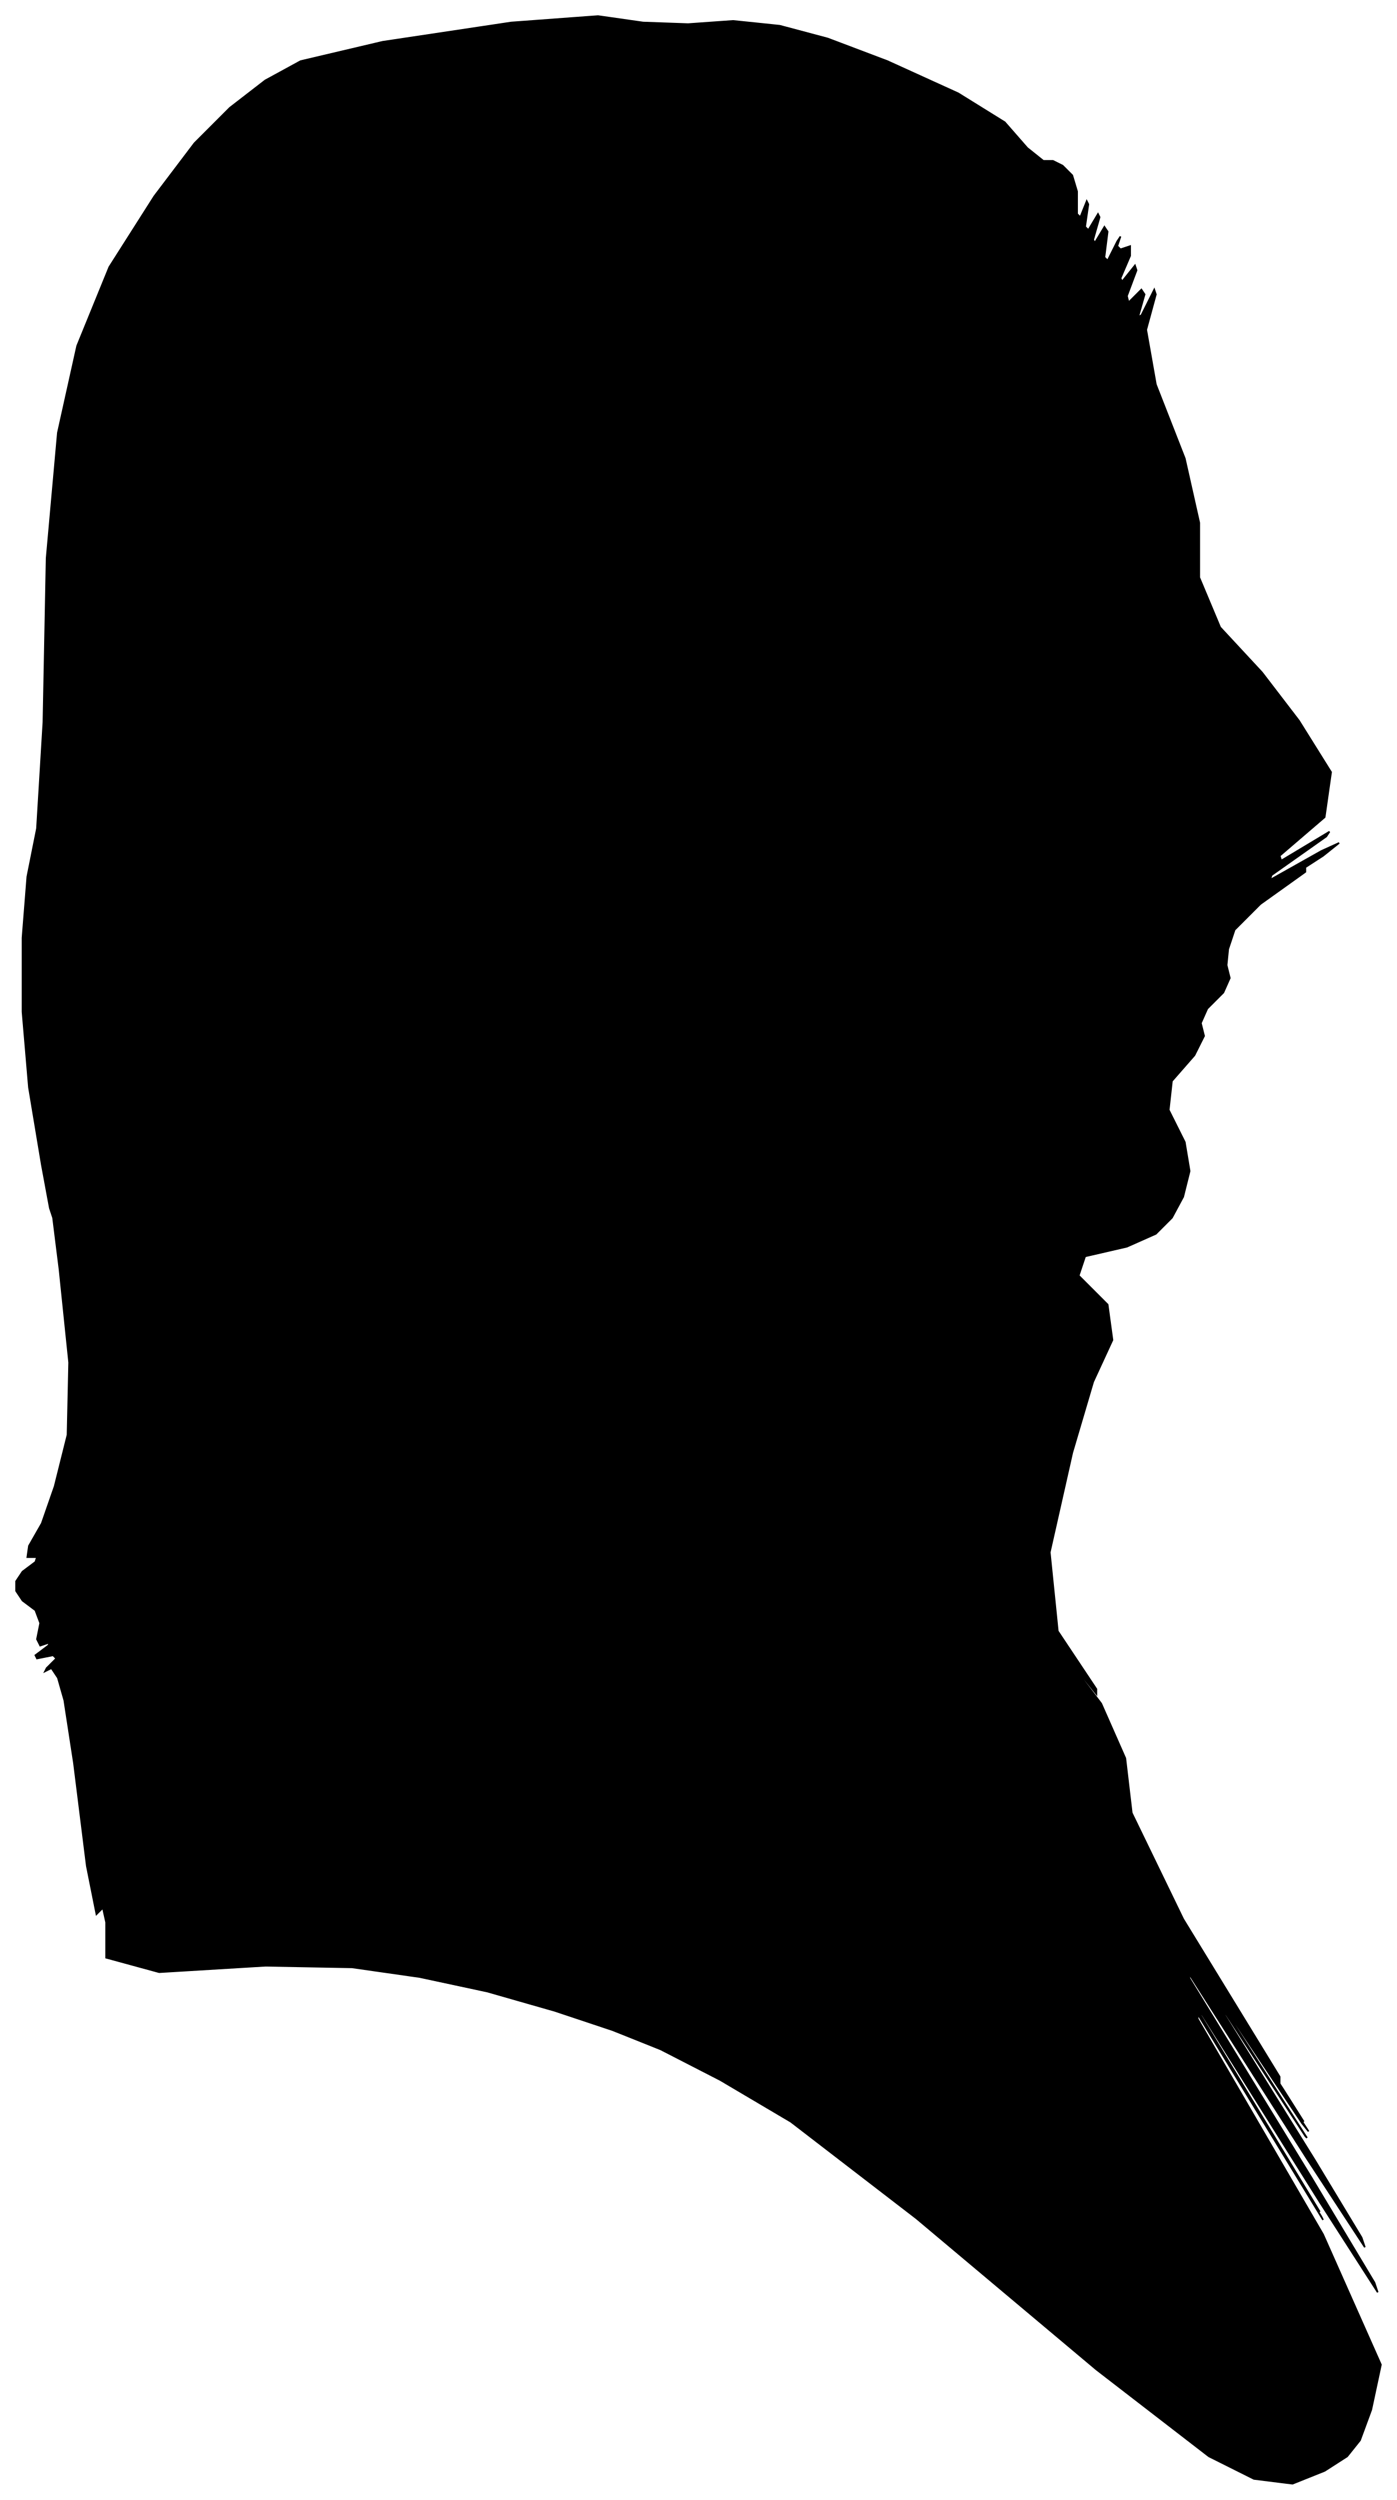 <?xml version="1.0" encoding="UTF-8"?>
<svg xmlns="http://www.w3.org/2000/svg" viewBox="356.00 246.00 869.00 1554.00">
  <path d="M 382.00 970.00 L 374.00 922.00 L 370.00 875.00 L 370.00 829.00 L 373.00 791.00 L 379.00 761.00 L 383.00 695.00 L 385.00 593.00 L 392.00 515.00 L 404.00 461.00 L 424.00 412.00 L 452.00 368.00 L 477.00 335.00 L 499.00 313.00 L 521.00 296.00 L 543.00 284.00 L 594.00 272.00 L 674.00 260.00 L 728.00 256.00 L 756.00 260.00 L 784.00 261.00 L 812.00 259.00 L 841.00 262.00 L 871.00 270.00 L 908.00 284.00 L 952.00 304.00 L 981.00 322.00 L 995.00 338.00 L 1005.00 346.00 L 1011.00 346.00 L 1017.00 349.00 L 1023.00 355.00 L 1026.00 365.00 L 1026.00 379.00 L 1028.00 381.00 L 1032.00 371.00 L 1033.00 373.00 L 1031.00 387.00 L 1033.00 389.00 L 1039.00 379.00 L 1040.00 381.00 L 1036.00 395.00 L 1037.00 397.00 L 1043.00 387.00 L 1045.00 390.00 L 1043.00 406.00 L 1045.00 408.00 L 1051.00 396.00 L 1053.00 393.00 L 1051.00 399.00 L 1053.00 401.00 L 1059.00 399.00 L 1059.00 405.00 L 1053.00 419.00 L 1054.00 421.00 L 1062.00 411.00 L 1063.00 414.00 L 1057.00 430.00 L 1058.00 434.00 L 1066.00 426.00 L 1068.00 429.00 L 1064.00 443.00 L 1066.00 442.00 L 1074.00 426.00 L 1075.00 429.00 L 1069.00 451.00 L 1075.00 485.00 L 1093.00 531.00 L 1102.00 571.00 L 1102.00 605.00 L 1115.00 636.00 L 1141.00 664.00 L 1164.00 694.00 L 1184.00 726.00 L 1180.00 754.00 L 1152.00 778.00 L 1153.00 781.00 L 1183.00 763.00 L 1181.00 766.00 L 1147.00 790.00 L 1146.00 793.00 L 1178.00 775.00 L 1189.00 770.00 L 1179.00 778.00 L 1162.00 789.00 L 1138.00 803.00 L 1140.00 802.00 L 1168.00 786.00 L 1168.00 788.00 L 1140.00 808.00 L 1124.00 824.00 L 1120.00 836.00 L 1119.00 846.00 L 1121.00 854.00 L 1117.00 863.00 L 1107.00 873.00 L 1103.00 882.00 L 1105.00 890.00 L 1099.00 902.00 L 1085.00 918.00 L 1083.00 936.00 L 1093.00 956.00 L 1096.00 974.00 L 1092.00 990.00 L 1085.00 1003.00 L 1075.00 1013.00 L 1057.00 1021.00 L 1031.00 1027.00 L 1027.00 1039.00 L 1045.00 1057.00 L 1048.00 1079.00 L 1036.00 1105.00 L 1023.00 1149.00 L 1009.00 1211.00 L 1014.00 1260.00 L 1038.00 1296.00 L 1038.00 1299.00 L 1014.00 1269.00 L 1015.00 1271.00 L 1041.00 1305.00 L 1056.00 1339.00 L 1060.00 1373.00 L 1092.00 1439.00 L 1152.00 1537.00 L 1152.00 1540.00 L 1092.00 1448.00 L 1093.00 1450.00 L 1155.00 1546.00 L 1167.00 1565.00 L 1129.00 1507.00 L 1130.00 1509.00 L 1170.00 1571.00 L 1166.00 1566.00 L 1118.00 1494.00 L 1119.00 1497.00 L 1169.00 1575.00 L 1168.00 1574.00 L 1116.00 1494.00 L 1118.00 1499.00 L 1174.00 1589.00 L 1203.00 1637.00 L 1205.00 1643.00 L 1169.00 1588.00 L 1095.00 1472.00 L 1096.00 1476.00 L 1172.00 1600.00 L 1211.00 1665.00 L 1213.00 1671.00 L 1177.00 1615.00 L 1103.00 1497.00 L 1103.00 1499.00 L 1177.00 1621.00 L 1175.00 1618.00 L 1097.00 1490.00 L 1098.00 1492.00 L 1178.00 1624.00 L 1179.00 1626.00 L 1101.00 1498.00 L 1101.00 1501.00 L 1179.00 1635.00 L 1215.00 1716.00 L 1209.00 1744.00 L 1202.00 1763.00 L 1194.00 1773.00 L 1180.00 1782.00 L 1160.00 1790.00 L 1136.00 1787.00 L 1108.00 1773.00 L 1038.00 1719.00 L 926.00 1625.00 L 848.00 1565.00 L 804.00 1539.00 L 767.00 1520.00 L 737.00 1508.00 L 701.00 1496.00 L 659.00 1484.00 L 617.00 1475.00 L 575.00 1469.00 L 521.00 1468.00 L 455.00 1472.00 L 422.00 1463.00 L 422.00 1441.00 L 420.00 1432.00 L 416.00 1436.00 L 410.00 1406.00 L 402.00 1342.00 L 396.00 1303.00 L 392.00 1289.00 L 388.00 1283.00 L 384.00 1285.00 L 385.00 1283.00 L 391.00 1277.00 L 389.00 1275.00 L 379.00 1277.00 L 378.00 1275.00 L 386.00 1269.00 L 387.00 1267.00 L 381.00 1269.00 L 379.00 1265.00 L 381.00 1255.00 L 378.00 1247.00 L 370.00 1241.00 L 366.00 1235.00 L 366.00 1229.00 L 370.00 1223.00 L 378.00 1217.00 L 379.00 1214.00 L 373.00 1214.00 L 374.00 1207.00 L 382.00 1193.00 L 390.00 1170.00 L 398.00 1138.00 L 399.00 1093.00 L 393.00 1035.00 L 389.00 1003.00 L 387.00 997.00 L 382.00 970.00 Z" fill="black" stroke="black" stroke-width="1"/>
</svg>